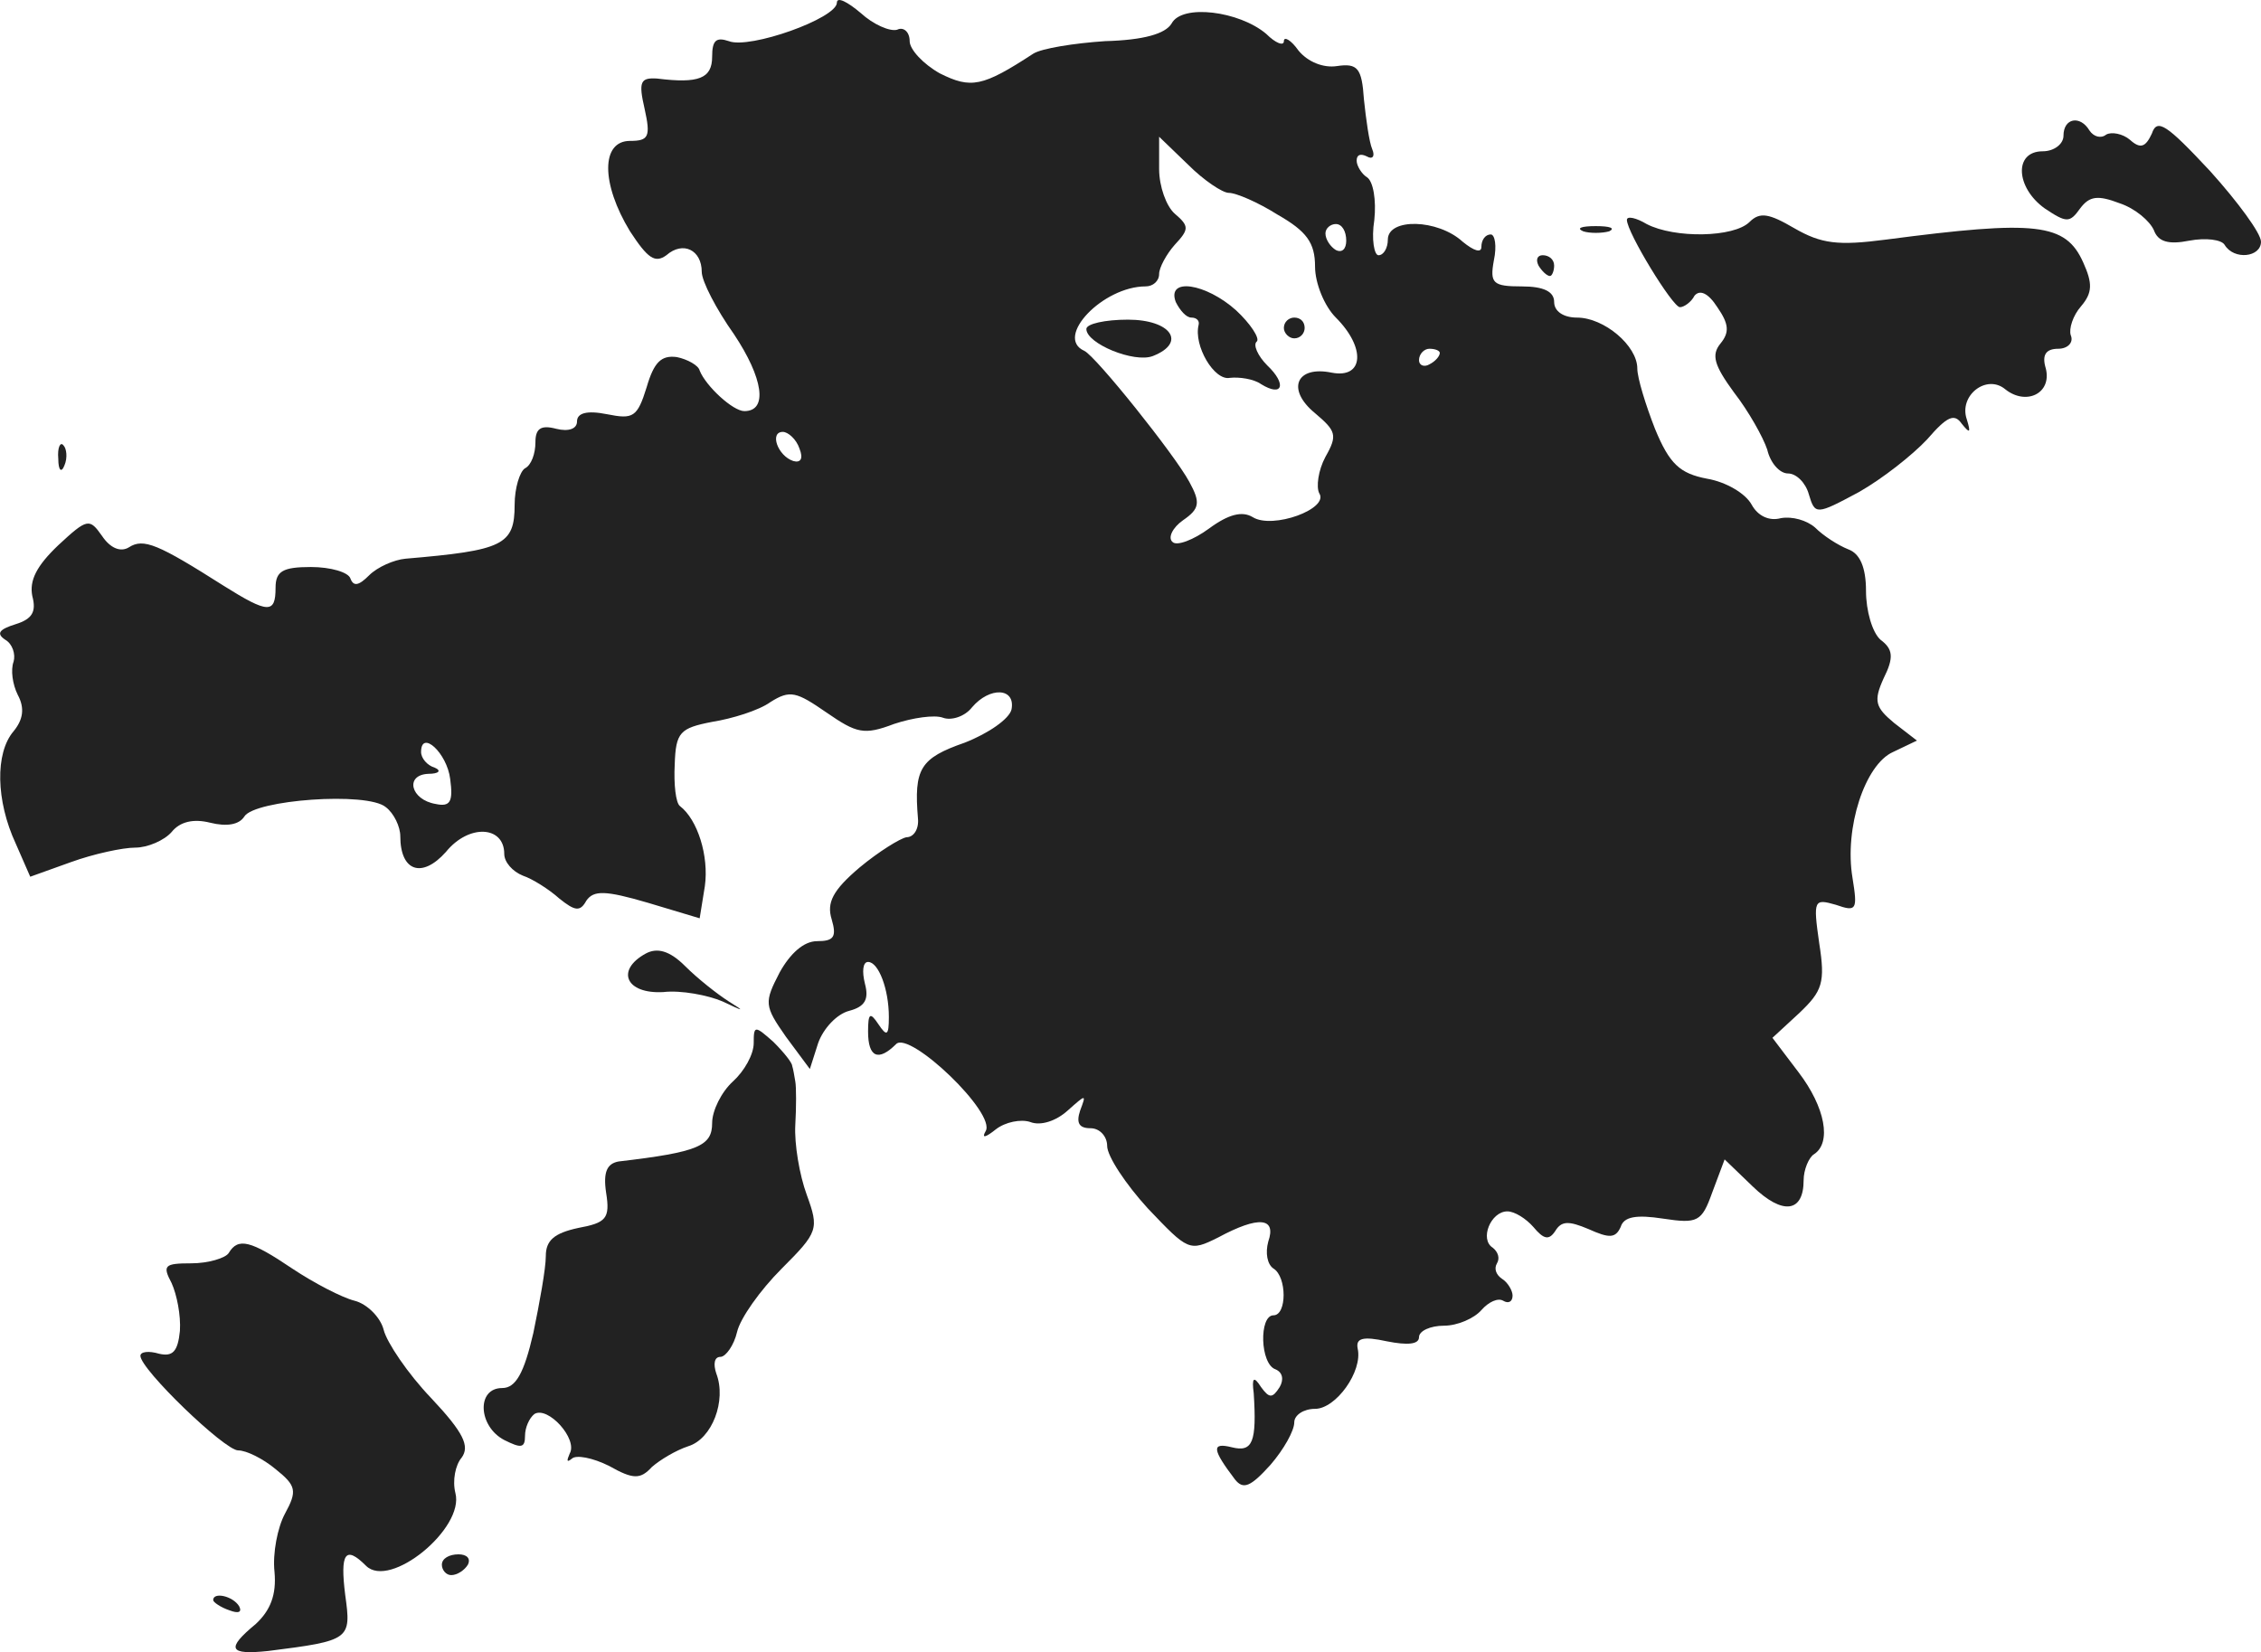 <?xml version="1.0" standalone="no"?>
<!DOCTYPE svg PUBLIC "-//W3C//DTD SVG 20010904//EN"
 "http://www.w3.org/TR/2001/REC-SVG-20010904/DTD/svg10.dtd">
<svg version="1.0" xmlns="http://www.w3.org/2000/svg"
 width="217.508pt" height="158.965pt" viewBox="0 0 217.508 158.965"
 preserveAspectRatio="xMidYMid meet">
<g transform="translate(-828.492,1024.557) scale(0.1,-0.1)"
fill="#222222" stroke="none">
<path d="M9090 10243 c0 -15 -84 -45 -104 -37 -12 4 -16 1 -16 -15 0 -21 -13
-26 -53 -21 -16 1 -18 -3 -12 -29 6 -27 4 -31 -14 -31 -28 0 -28 -41 0 -87 17
-26 24 -31 35 -23 16 14 34 5 34 -16 0 -9 14 -36 31 -60 28 -42 33 -74 10 -74
-11 0 -37 24 -43 39 -1 5 -12 11 -22 13 -15 2 -22 -5 -29 -29 -9 -29 -13 -31
-38 -26 -20 4 -29 1 -29 -7 0 -7 -8 -10 -20 -7 -15 4 -20 0 -20 -13 0 -11 -4
-22 -10 -25 -5 -3 -10 -19 -10 -35 0 -39 -11 -44 -105 -52 -11 -1 -27 -8 -35
-16 -10 -10 -15 -11 -18 -3 -2 6 -19 11 -38 11 -27 0 -34 -4 -34 -20 0 -25 -7
-25 -50 2 -63 40 -77 46 -91 37 -8 -5 -18 -1 -26 11 -12 17 -14 17 -42 -9 -21
-20 -28 -34 -25 -49 4 -15 0 -22 -16 -27 -16 -5 -19 -9 -10 -15 7 -4 10 -14 8
-21 -3 -8 -1 -22 4 -32 7 -13 5 -24 -4 -35 -18 -21 -17 -67 2 -108 l14 -32 39
14 c22 8 50 14 62 14 12 0 28 7 35 15 8 10 21 13 37 9 16 -4 28 -2 33 6 10 16
118 24 136 9 8 -6 14 -19 14 -28 0 -34 21 -41 44 -15 22 27 56 25 56 -2 0 -8
8 -17 18 -21 9 -3 25 -13 35 -22 15 -12 20 -13 26 -2 7 10 18 10 59 -2 l50
-15 5 31 c4 29 -7 64 -24 77 -4 3 -6 21 -5 40 1 31 5 35 36 41 19 3 45 11 56
19 19 12 25 10 54 -10 29 -20 36 -22 65 -11 18 6 39 9 47 6 8 -3 21 1 28 10
17 20 42 19 38 -2 -2 -9 -22 -23 -45 -32 -43 -15 -49 -25 -45 -73 1 -10 -4
-18 -11 -18 -6 -1 -27 -14 -45 -29 -26 -22 -32 -34 -27 -50 5 -17 2 -21 -14
-21 -13 0 -26 -12 -36 -30 -15 -29 -15 -32 6 -62 l23 -31 8 25 c5 14 18 28 30
31 15 4 19 11 15 26 -3 12 -2 21 3 21 10 0 20 -26 20 -53 0 -18 -2 -19 -10 -7
-8 12 -10 11 -10 -7 0 -25 10 -29 27 -12 13 13 97 -67 86 -84 -4 -7 0 -6 10 2
9 7 24 10 33 7 10 -4 25 1 36 11 18 16 18 16 12 0 -4 -12 -1 -17 10 -17 9 0
16 -8 16 -17 0 -10 18 -37 39 -60 39 -41 40 -42 68 -28 39 21 56 19 48 -4 -3
-11 -1 -22 5 -26 13 -8 13 -45 0 -45 -14 0 -13 -47 2 -52 7 -3 8 -10 4 -17 -7
-11 -10 -11 -18 0 -7 11 -9 9 -7 -6 3 -47 -1 -57 -21 -52 -20 5 -19 -2 3 -31
8 -10 15 -7 34 14 13 15 23 33 23 41 0 7 9 13 20 13 20 0 46 36 41 58 -2 10 5
12 28 7 20 -4 31 -3 31 4 0 6 11 11 24 11 13 0 29 7 36 15 7 8 16 12 21 9 5
-3 9 -1 9 5 0 5 -5 13 -10 16 -6 4 -8 10 -5 15 3 5 1 11 -4 15 -13 8 -2 35 14
35 7 0 18 -7 25 -15 10 -12 15 -13 21 -4 6 10 13 10 32 2 20 -9 26 -9 31 2 3
10 15 12 41 8 33 -5 37 -3 47 25 l12 32 27 -26 c29 -28 49 -25 49 6 0 10 5 22
10 25 17 11 11 45 -15 79 l-25 33 26 24 c22 21 25 29 19 67 -6 42 -5 43 16 37
20 -7 21 -5 16 26 -8 48 12 109 39 121 l23 11 -22 17 c-18 15 -20 21 -10 43
10 20 9 28 -3 37 -8 7 -14 28 -14 47 0 23 -6 36 -17 40 -10 4 -24 13 -32 21
-8 7 -22 11 -33 9 -11 -3 -22 2 -28 13 -6 11 -25 22 -43 25 -26 5 -36 14 -50
48 -9 23 -17 49 -17 58 0 22 -32 49 -58 49 -13 0 -22 6 -22 15 0 10 -10 15
-31 15 -28 0 -31 3 -27 25 3 14 1 25 -3 25 -5 0 -9 -5 -9 -12 0 -6 -7 -4 -18
5 -24 22 -72 23 -72 2 0 -8 -4 -15 -9 -15 -4 0 -7 15 -4 34 2 19 -1 37 -7 41
-5 3 -10 11 -10 16 0 6 4 7 10 4 5 -3 8 0 5 7 -3 7 -6 29 -8 48 -2 30 -6 35
-26 32 -13 -2 -28 4 -37 15 -7 10 -14 14 -14 9 0 -5 -8 -2 -17 7 -26 22 -81
29 -91 10 -6 -10 -27 -16 -64 -17 -30 -2 -61 -7 -69 -12 -49 -32 -60 -34 -90
-19 -16 9 -29 23 -29 31 0 9 -6 14 -12 11 -7 -2 -23 5 -35 16 -13 11 -23 16
-23 10z m377 -183 c7 0 28 -9 47 -21 28 -16 36 -27 36 -50 0 -16 9 -38 20 -49
29 -29 27 -59 -4 -53 -34 7 -44 -16 -16 -39 20 -17 22 -21 10 -42 -7 -13 -9
-29 -6 -35 10 -15 -45 -35 -64 -23 -10 6 -23 3 -42 -11 -15 -11 -31 -17 -35
-13 -5 4 0 14 10 21 16 11 17 17 6 37 -14 26 -90 121 -101 126 -29 13 18 62
59 62 7 0 13 5 13 12 0 6 7 19 15 28 14 15 14 18 0 30 -8 7 -15 26 -15 43 l0
31 28 -27 c15 -15 33 -27 39 -27z m113 -46 c0 -8 -4 -12 -10 -9 -5 3 -10 10
-10 16 0 5 5 9 10 9 6 0 10 -7 10 -16z m90 -108 c0 -3 -4 -8 -10 -11 -5 -3
-10 -1 -10 4 0 6 5 11 10 11 6 0 10 -2 10 -4z m-616 -92 c4 -10 1 -14 -6 -12
-15 5 -23 28 -10 28 5 0 13 -7 16 -16z m-336 -318 c3 -22 0 -27 -14 -24 -24 4
-30 28 -7 29 10 0 13 3 6 6 -7 2 -13 9 -13 15 0 22 25 -1 28 -26z"/>
<path d="M9416 9955 c4 -8 10 -15 15 -15 5 0 8 -3 7 -7 -5 -20 15 -54 30 -51
9 1 23 -1 30 -6 21 -13 25 0 6 18 -9 9 -14 20 -10 23 3 3 -6 17 -20 30 -29 26
-67 32 -58 8z"/>
<path d="M9330 9929 c0 -14 46 -33 64 -26 33 13 17 35 -24 35 -22 0 -40 -4
-40 -9z"/>
<path d="M9520 9930 c0 -5 5 -10 10 -10 6 0 10 5 10 10 0 6 -4 10 -10 10 -5 0
-10 -4 -10 -10z"/>
<path d="M10270 10115 c0 -8 -9 -15 -20 -15 -28 0 -26 -35 2 -55 21 -14 24
-14 34 0 9 12 17 13 38 5 15 -5 29 -17 33 -26 4 -11 14 -14 34 -10 16 3 31 1
34 -4 9 -15 35 -12 35 3 0 8 -22 38 -49 68 -42 45 -51 51 -56 36 -6 -13 -11
-15 -21 -6 -7 6 -18 8 -23 5 -5 -4 -12 -2 -16 4 -9 15 -25 12 -25 -5z"/>
<path d="M9850 10034 c0 -12 44 -84 51 -84 4 0 11 5 14 11 5 6 13 3 22 -11 11
-16 12 -24 3 -35 -9 -11 -6 -21 13 -47 14 -18 28 -43 32 -55 3 -13 12 -23 20
-23 8 0 17 -9 20 -20 6 -20 7 -20 48 2 23 13 52 36 66 51 19 22 26 25 33 15 8
-10 9 -9 5 4 -8 23 19 44 37 29 20 -16 45 -4 39 20 -4 13 0 19 12 19 9 0 15 6
12 13 -2 6 2 19 10 28 11 13 11 22 2 42 -17 38 -45 41 -190 22 -46 -6 -62 -4
-88 11 -24 14 -33 16 -43 6 -15 -15 -72 -16 -99 -2 -10 6 -19 8 -19 4z"/>
<path d="M9808 10023 c6 -2 18 -2 25 0 6 3 1 5 -13 5 -14 0 -19 -2 -12 -5z"/>
<path d="M9765 9990 c3 -5 8 -10 11 -10 2 0 4 5 4 10 0 6 -5 10 -11 10 -5 0
-7 -4 -4 -10z"/>
<path d="M8341 9804 c0 -11 3 -14 6 -6 3 7 2 16 -1 19 -3 4 -6 -2 -5 -13z"/>
<path d="M8906 9328 c-29 -16 -19 -39 17 -37 17 2 43 -3 57 -9 21 -10 22 -10
6 0 -11 7 -30 22 -42 34 -15 15 -27 18 -38 12z"/>
<path d="M9010 9242 c0 -11 -9 -27 -20 -37 -11 -10 -20 -28 -20 -40 0 -22 -13
-28 -90 -37 -11 -2 -15 -10 -12 -30 4 -25 0 -29 -27 -34 -23 -5 -31 -12 -31
-27 0 -12 -6 -45 -12 -74 -9 -39 -17 -53 -30 -53 -25 0 -23 -37 2 -50 16 -8
20 -8 20 4 0 8 4 17 9 21 13 8 42 -24 34 -38 -3 -7 -3 -9 2 -5 4 4 20 1 36 -7
23 -13 30 -13 41 -1 8 7 23 16 35 20 23 7 37 44 27 70 -3 9 -2 16 4 16 5 0 13
11 16 24 3 13 22 40 43 61 35 35 36 38 24 71 -7 19 -12 49 -11 67 1 17 1 37 0
42 -1 6 -2 12 -3 15 0 3 -8 13 -18 23 -18 16 -19 16 -19 -1z"/>
<path d="M8505 9040 c-3 -5 -20 -10 -36 -10 -26 0 -28 -2 -19 -19 5 -11 9 -31
8 -46 -2 -20 -7 -25 -20 -22 -10 3 -18 2 -18 -2 0 -13 81 -91 94 -91 8 0 24
-8 36 -18 20 -16 21 -21 9 -43 -7 -13 -12 -38 -10 -56 2 -22 -4 -37 -18 -50
-29 -24 -26 -30 12 -26 79 10 80 11 74 54 -5 40 0 48 20 28 23 -23 95 36 86
70 -3 12 0 27 6 34 8 11 2 24 -29 57 -23 24 -43 54 -46 66 -3 12 -16 25 -28
28 -12 3 -39 17 -60 31 -40 27 -52 30 -61 15z"/>
<path d="M8710 8740 c0 -5 4 -10 9 -10 6 0 13 5 16 10 3 6 -1 10 -9 10 -9 0
-16 -4 -16 -10z"/>
<path d="M8490 8706 c0 -2 7 -7 16 -10 8 -3 12 -2 9 4 -6 10 -25 14 -25 6z"/>
</g>
</svg>
